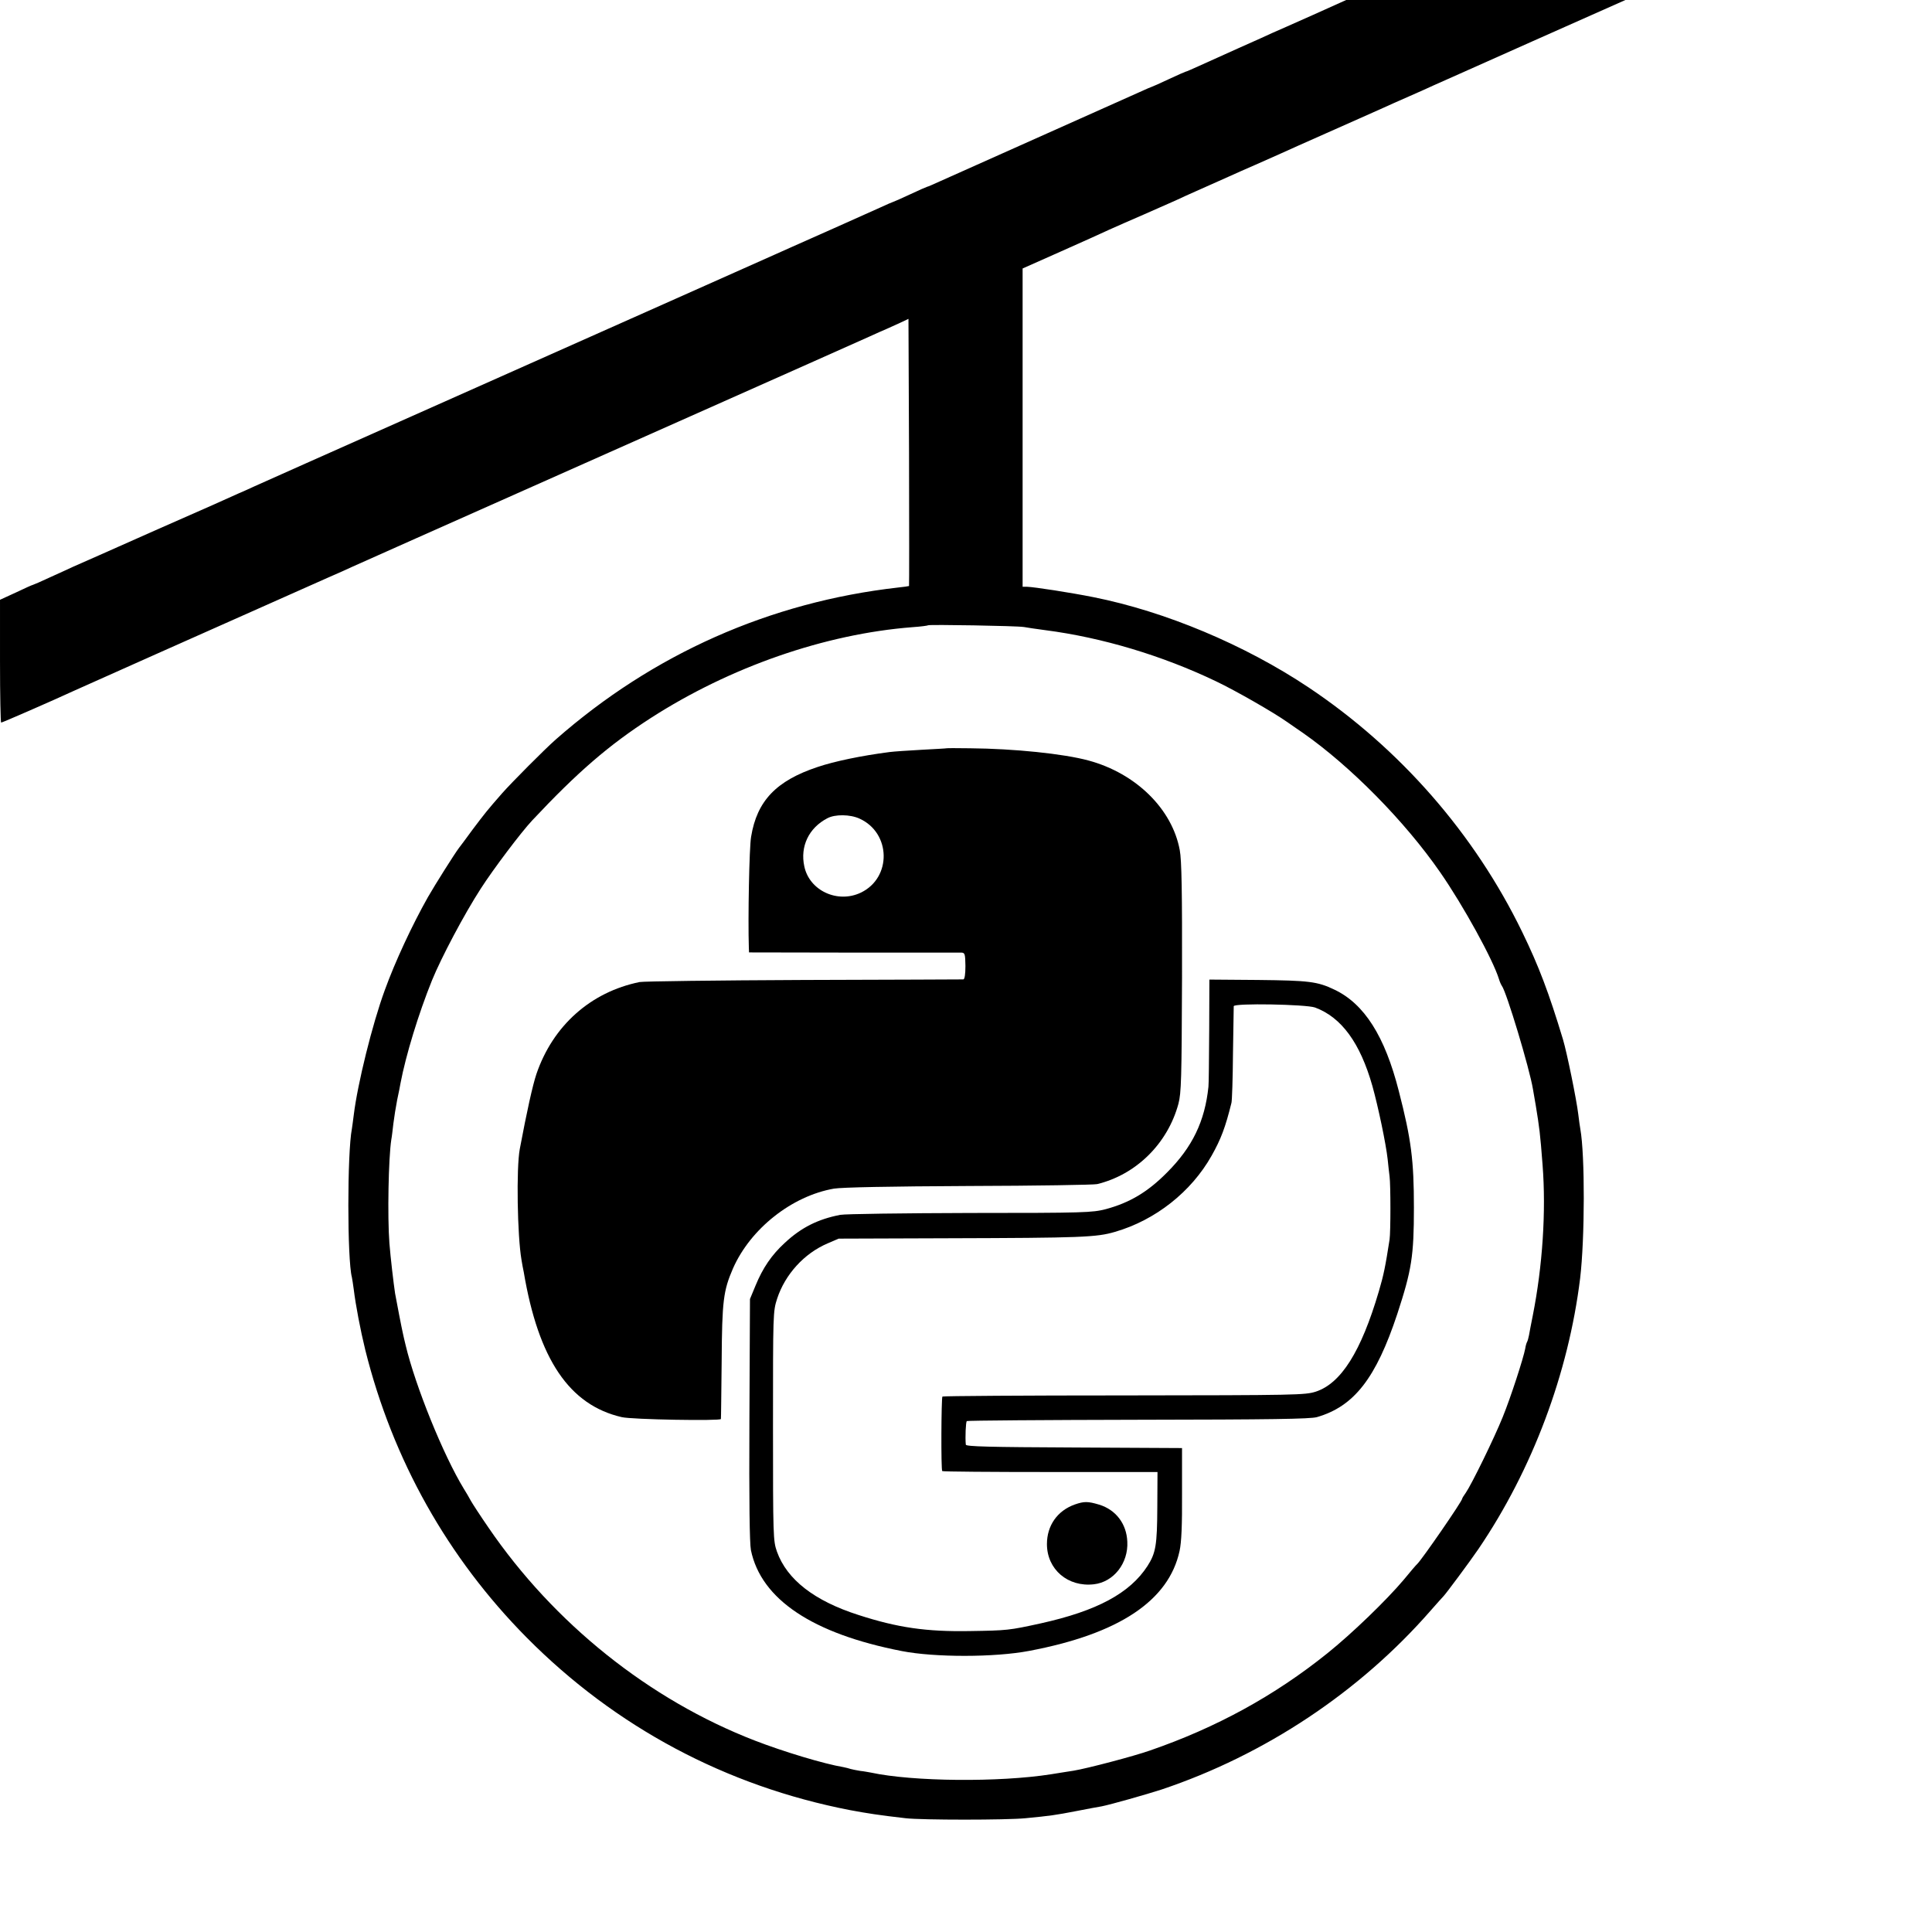 <?xml version="1.0" standalone="no"?>
<!DOCTYPE svg PUBLIC "-//W3C//DTD SVG 20010904//EN"
 "http://www.w3.org/TR/2001/REC-SVG-20010904/DTD/svg10.dtd">
<svg version="1.0" xmlns="http://www.w3.org/2000/svg"
 width="1024pt" height="1024pt" viewBox="0 0 1024 1024"
 preserveAspectRatio="xMidYMid meet">
<g transform="translate(0,1024) scale(0.1,-0.1)"
fill="#000000" stroke="none">
<path d="M6955 10159 c-99 -44 -193 -86 -210 -93 -16 -8 -97 -44 -180 -81 -82
-37 -178 -80 -213 -96 -35 -16 -65 -29 -68 -29 -2 0 -43 -18 -90 -40 -47 -22
-87 -40 -89 -40 -2 0 -32 -13 -67 -29 -35 -16 -272 -122 -528 -236 -256 -114
-493 -220 -528 -236 -35 -16 -65 -29 -68 -29 -2 0 -43 -18 -90 -40 -47 -22
-88 -40 -90 -40 -2 0 -34 -14 -71 -31 -38 -17 -149 -67 -248 -111 -99 -44
-200 -89 -225 -100 -25 -11 -63 -28 -85 -38 -70 -31 -1110 -495 -1920 -855
-429 -191 -805 -358 -835 -372 -30 -14 -68 -31 -85 -38 -16 -8 -214 -96 -440
-195 -225 -100 -423 -188 -440 -195 -16 -8 -70 -32 -118 -54 -49 -23 -91 -41
-93 -41 -3 0 -43 -18 -89 -40 l-85 -39 0 -326 c0 -179 3 -325 6 -325 6 0 270
115 389 170 48 22 645 288 1340 597 55 24 114 50 130 58 33 15 293 131 1730
770 528 235 985 438 1015 452 30 14 71 32 90 40 19 9 53 24 75 34 l40 19 3
-707 c1 -388 1 -707 0 -709 -2 -1 -28 -5 -58 -8 -679 -77 -1299 -352 -1815
-806 -59 -52 -234 -228 -285 -286 -77 -88 -89 -103 -156 -192 -35 -48 -67 -91
-72 -97 -24 -32 -125 -192 -164 -260 -84 -149 -174 -342 -229 -494 -66 -180
-144 -496 -164 -660 -4 -30 -8 -63 -10 -74 -25 -127 -25 -693 0 -787 2 -8 6
-37 10 -65 10 -82 35 -214 61 -320 145 -582 437 -1102 856 -1525 470 -474
1057 -787 1713 -914 91 -17 155 -27 295 -43 86 -10 534 -10 635 0 134 13 156
16 270 38 61 12 121 23 134 25 46 9 237 63 317 89 549 184 1051 518 1427 949
34 39 65 73 68 76 12 12 138 181 185 250 286 421 477 931 539 1435 25 210 26
653 1 791 -2 10 -7 46 -11 79 -9 76 -60 326 -81 396 -75 248 -128 388 -216
569 -253 521 -648 973 -1133 1297 -339 226 -759 402 -1140 478 -120 24 -314
54 -352 55 l-23 0 0 843 0 844 198 88 c108 48 226 101 262 118 36 16 117 52
180 79 63 28 140 62 170 75 30 14 80 37 110 50 76 34 106 47 175 78 33 15 96
43 140 62 44 20 105 47 135 60 30 14 136 61 235 105 172 76 211 94 308 137 23
11 85 38 137 61 52 23 109 48 125 56 17 7 253 113 525 234 l495 220 -740 0
-740 0 -180 -81z m-1530 -3242 c17 -3 68 -11 115 -17 302 -39 621 -135 905
-271 103 -49 304 -164 379 -217 28 -19 64 -45 81 -56 252 -176 541 -469 728
-739 123 -177 281 -465 312 -567 4 -14 11 -29 15 -35 24 -30 147 -438 165
-548 3 -18 10 -57 15 -87 19 -117 23 -144 36 -315 19 -246 0 -535 -52 -798 -8
-42 -18 -89 -20 -104 -3 -15 -7 -30 -10 -35 -3 -5 -8 -21 -10 -36 -10 -52 -76
-256 -119 -362 -46 -114 -165 -357 -196 -402 -10 -14 -19 -28 -19 -31 0 -14
-218 -329 -239 -347 -4 -3 -36 -40 -71 -83 -90 -107 -274 -285 -405 -390 -280
-225 -589 -394 -940 -515 -85 -30 -332 -95 -405 -107 -30 -5 -73 -11 -120 -19
-274 -43 -731 -39 -954 9 -12 2 -37 7 -57 9 -20 3 -42 8 -50 10 -8 3 -25 7
-39 10 -102 17 -318 82 -470 141 -558 216 -1064 620 -1412 1130 -42 61 -83
124 -92 140 -9 17 -26 46 -38 65 -108 177 -256 542 -308 760 -6 25 -13 54 -15
65 -5 20 -34 171 -41 210 -8 53 -24 189 -30 265 -11 143 -5 452 10 550 3 14 7
52 11 85 4 33 13 89 20 125 8 37 16 77 18 90 28 147 95 367 167 545 49 120
170 349 258 485 66 103 214 299 272 361 242 258 407 400 630 544 420 270 922
445 1386 481 44 3 81 8 83 10 5 5 472 -3 506 -9z"/>
<path d="M5017 6274 c-1 -1 -60 -4 -132 -8 -71 -4 -148 -9 -170 -12 -148 -19
-292 -49 -381 -79 -220 -73 -322 -180 -353 -370 -10 -56 -17 -435 -12 -587 l1
-26 553 -1 c303 0 561 0 573 0 18 -1 20 -7 21 -71 0 -43 -4 -70 -11 -71 -6 0
-387 -2 -846 -3 -459 -2 -851 -7 -870 -11 -260 -53 -460 -232 -547 -488 -20
-60 -50 -195 -88 -397 -19 -101 -13 -460 9 -587 3 -18 8 -48 12 -65 78 -463
242 -705 519 -769 52 -13 524 -21 526 -10 1 3 2 141 4 306 2 321 9 374 60 492
93 211 312 384 535 423 42 7 294 12 715 14 358 1 664 6 680 10 207 50 374 215
431 426 15 58 17 128 19 670 1 453 -2 622 -12 674 -40 218 -232 407 -483 475
-132 36 -395 63 -628 65 -68 1 -124 1 -125 0z m-461 -373 c167 -76 171 -313 7
-392 -123 -59 -273 10 -300 139 -23 106 24 204 122 255 41 22 121 21 171 -2z"/>
<path d="M6409 4777 c-1 -150 -2 -283 -4 -297 -19 -183 -85 -320 -220 -455
-102 -103 -198 -160 -325 -194 -71 -18 -109 -20 -717 -20 -353 -1 -663 -5
-690 -10 -118 -23 -206 -67 -293 -148 -70 -64 -117 -133 -156 -228 l-29 -70
-3 -639 c-2 -439 1 -655 8 -692 54 -261 327 -443 800 -535 174 -34 492 -34
675 1 476 90 740 266 797 530 10 46 14 135 13 305 l0 240 -572 3 c-448 2 -573
5 -574 15 -4 40 0 119 5 125 4 3 413 6 909 7 705 1 912 4 947 14 197 57 313
206 426 547 76 232 88 306 88 564 0 250 -14 361 -80 617 -74 291 -183 463
-342 538 -90 43 -134 48 -404 51 l-258 2 -1 -271z m561 123 c140 -52 239 -187
304 -416 30 -107 72 -306 81 -389 3 -33 8 -73 10 -90 6 -45 6 -295 0 -335 -22
-142 -31 -187 -57 -275 -94 -319 -200 -487 -334 -531 -57 -18 -97 -19 -1017
-20 -526 0 -959 -3 -962 -6 -6 -6 -8 -389 -1 -395 3 -3 261 -5 573 -5 l568 0
-1 -186 c-1 -202 -8 -243 -52 -312 -94 -145 -268 -238 -565 -304 -169 -37
-178 -38 -377 -41 -230 -4 -382 18 -589 85 -235 75 -380 188 -433 336 -20 57
-21 76 -21 666 0 598 0 607 22 675 42 128 143 240 268 293 l58 25 580 2 c708
2 787 5 885 34 214 62 404 212 512 404 49 87 73 150 105 280 3 11 7 128 8 260
2 132 4 245 4 252 1 17 383 10 431 -7z"/>
<path d="M5697 2266 c-93 -33 -148 -112 -148 -210 0 -134 111 -229 249 -213
105 12 183 112 177 226 -4 95 -61 169 -149 196 -60 18 -80 18 -129 1z"/>
</g>
</svg>

